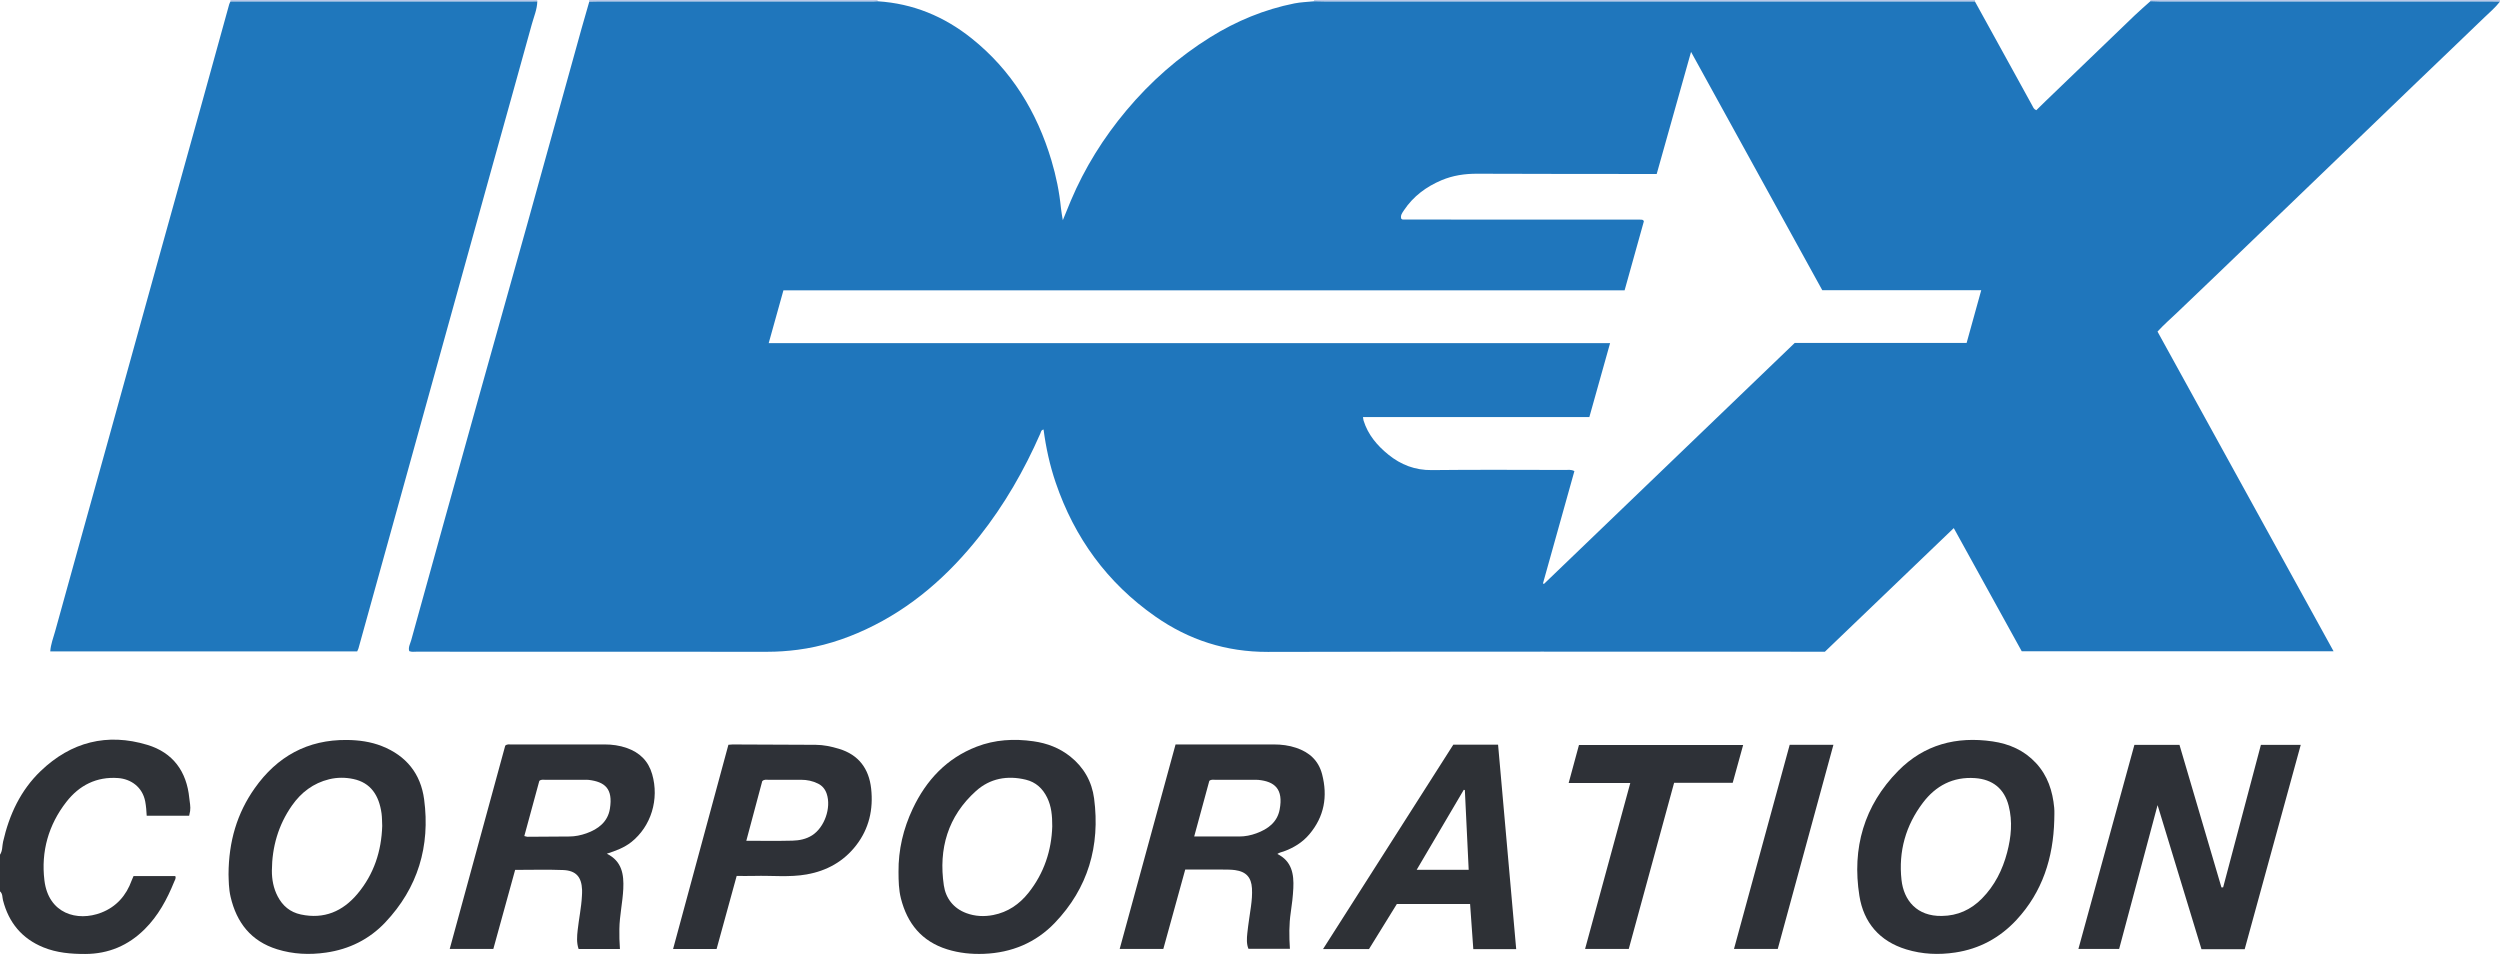 <?xml version="1.0" encoding="iso-8859-1"?>
<!-- Generator: Adobe Illustrator 27.0.0, SVG Export Plug-In . SVG Version: 6.00 Build 0)  -->
<svg version="1.1" id="Layer_1" xmlns="http://www.w3.org/2000/svg" xmlns:xlink="http://www.w3.org/1999/xlink" x="0px" y="0px"
	 viewBox="0 0 1638 625.046" style="enable-background:new 0 0 1638 625.046;" xml:space="preserve">
<g>
	<path style="fill:#2F3237;" d="M0,560c1.733-2.567,1.368-5.647,2.012-8.474c4.034-17.705,11.429-33.696,24.672-46.373
		c19.908-19.059,43.491-25.079,69.866-17.111c16.78,5.069,25.757,17.404,27.476,34.878c0.276,2.807,0.964,5.6,0.546,8.451
		c-0.143,0.975-0.391,1.934-0.634,3.11c-9.197,0-18.284,0-27.816,0c-0.171-3.132-0.383-6.236-0.963-9.3
		c-1.83-9.655-9.51-14.792-17.764-15.397c-14.157-1.037-25.444,4.757-33.883,15.581c-11.745,15.065-16.701,32.55-14.405,51.48
		c2.652,21.861,21.548,27.207,37.274,21.116c9.768-3.784,16.333-11.155,19.891-21.087c0.329-0.918,0.763-1.798,1.232-2.89
		c9.08,0,18.182,0,27.329,0c0.67,1.505-0.243,2.586-0.712,3.745c-4.645,11.488-10.455,22.281-19.341,31.099
		c-10.746,10.664-23.665,16.183-38.931,16.218c-9.388,0.021-18.614-0.759-27.38-4.321c-14.101-5.729-22.739-16.208-26.508-30.879
		C1.453,587.87,1.814,585.552,0,584C0,576,0,568,0,560z"/>
	<path style="fill:#BAC9E8;" d="M1294,0c-0.002,0.336-0.003,0.672-0.005,1.008c-142.024-0.002-284.049-0.004-426.073-0.013
		c-2.326,0-4.652-0.09-6.979-0.138C860.988,0.573,861.007,0.287,861,0C1005.333,0,1149.667,0,1294,0z"/>
	<path style="fill:#BAC9E8;" d="M1408.931,0.807c0.025-0.269,0.048-0.538,0.069-0.807c76.333,0,152.667,0,229,0
		c-0.02,0.361-0.04,0.722-0.06,1.083c-2.161-0.028-4.323-0.08-6.485-0.08c-72.184-0.004-144.368-0.002-216.552-0.012
		C1412.913,0.991,1410.922,0.871,1408.931,0.807z"/>
	<path style="fill:#BAC9E8;" d="M352,0c0.041,0.309,0.053,0.619,0.038,0.931c-1.163,0.023-2.327,0.065-3.49,0.065
		c-65.851,0.001-131.701-0.002-197.552-0.004C150.987,0.661,150.989,0.331,151,0C218,0,285,0,352,0z"/>
	<path style="fill:#BAC9E8;" d="M575,0c-0.002,0.284,0.017,0.567,0.059,0.848c-0.995,0.06-1.99,0.171-2.985,0.171
		c-59.999-0.001-119.998-0.012-179.997-0.016c-1.998,0-3.997,0.072-5.995,0.11C386.055,0.743,386.027,0.371,386,0C449,0,512,0,575,0
		z"/>
	<path style="fill:#1F76BC;" d="M386.082,1.114c1.998-0.038,3.997-0.11,5.995-0.11c59.999,0.003,119.998,0.015,179.997,0.016
		c0.995,0,1.99-0.112,2.985-0.171c23.129,1.424,43.568,9.932,61.506,24.256c26.162,20.893,42.838,48.177,52.341,80.037
		c3.036,10.178,5.185,20.553,6.222,31.146c0.242,2.468,0.747,4.911,1.231,7.999c1.882-4.593,3.516-8.695,5.236-12.761
		c9.125-21.577,21.386-41.222,36.423-59.166c15.821-18.88,34.059-34.96,54.994-47.986c17.067-10.619,35.352-18.186,55.067-22.136
		c4.211-0.844,8.572-0.94,12.865-1.381c2.326,0.048,4.652,0.138,6.979,0.138c142.024,0.009,284.049,0.011,426.073,0.013
		c9.281,16.843,18.565,33.684,27.843,50.528c3.279,5.953,6.543,11.914,9.82,17.868c0.545,0.99,0.876,2.159,2.545,2.807
		c1.844-1.811,3.819-3.787,5.832-5.724c19.515-18.793,39.02-37.595,58.568-56.353c3.346-3.21,6.881-6.223,10.328-9.327
		c1.991,0.064,3.982,0.184,5.973,0.184c72.184,0.01,144.368,0.007,216.552,0.012c2.161,0,4.323,0.052,6.485,0.08
		c-3.047,3.972-6.901,7.163-10.469,10.614c-14.605,14.129-29.338,28.126-43.991,42.206c-18.74,18.007-37.445,36.051-56.172,54.073
		c-17.283,16.632-34.568,33.262-51.866,49.879c-16.337,15.694-32.65,31.412-49.066,47.023c-4.205,3.998-8.583,7.807-12.776,12.375
		c38.408,69.737,76.778,139.407,115.37,209.479c-68.339,0-136.215,0-204.317,0c-14.682-26.608-29.416-53.31-44.541-80.719
		c-28.453,27.29-56.413,54.109-84.437,80.988c-1.895,0-3.72,0-5.546,0c-119.828,0-239.656-0.168-359.482,0.127
		c-27.298,0.067-51.674-7.791-73.76-23.258c-31.41-21.996-52.894-51.495-65.22-87.734c-3.839-11.286-6.374-22.883-7.925-34.709
		c-1.652,0.299-1.704,1.673-2.142,2.672c-10.53,24.004-23.511,46.588-39.77,67.164c-20.375,25.785-44.491,47.117-74.575,61.135
		c-14.235,6.633-29.073,11.323-44.629,13.336c-6.565,0.849-13.222,1.319-19.905,1.312c-76.663-0.071-153.326-0.043-229.989-0.06
		c-1.475,0-2.991,0.297-4.598-0.366c-0.797-2.519,0.631-4.788,1.255-7.043c14.533-52.538,29.142-105.054,43.798-157.558
		c10.736-38.46,21.606-76.882,32.329-115.346c11.924-42.772,23.743-85.573,35.625-128.357
		C382.739,12.567,384.433,6.847,386.082,1.114z M1064.441,190.218c-183.925,0-367.381,0-551.138,0
		c-3.197,11.461-6.342,22.738-9.649,34.595c183.965,0,367.373,0,551.277,0c-4.609,16.433-9.06,32.302-13.592,48.461
		c-49.549,0-98.811,0-148.297,0c0.168,1.058,0.192,1.721,0.383,2.332c2.891,9.254,8.909,16.328,16.237,22.261
		c8.224,6.659,17.496,10.262,28.451,10.138c29.161-0.331,58.329-0.121,87.495-0.091c1.795,0.002,3.66-0.427,5.942,0.745
		c-6.853,24.48-13.731,49.051-20.609,73.623c0.23,0.095,0.459,0.19,0.689,0.284c54.749-52.614,109.497-105.229,164.299-157.893
		c37.649,0,75.098,0,112.607,0c3.197-11.534,6.317-22.792,9.568-34.519c-35.011,0-69.462,0-104.14,0
		c-28.517-51.79-56.939-103.406-85.988-156.16c-7.684,27.312-15.06,53.532-22.508,80.004c-2.008,0-3.819,0.002-5.63,0
		c-37.331-0.038-74.663-0.008-111.993-0.168c-8.11-0.035-15.923,1.12-23.351,4.26c-10,4.227-18.488,10.495-24.587,19.641
		c-1.133,1.7-2.558,3.48-1.766,5.659c0.42,0.238,0.557,0.343,0.712,0.396c0.153,0.052,0.324,0.069,0.487,0.069
		c51.331,0.015,102.661,0.027,153.992,0.039c0.667,0,1.334-0.008,1.999,0.02c0.323,0.014,0.649,0.083,0.963,0.167
		c0.153,0.041,0.302,0.155,0.412,0.274c0.099,0.106,0.143,0.264,0.352,0.679C1072.94,159.775,1068.762,174.741,1064.441,190.218z"/>
	<path style="fill:#1F77BC;" d="M150.995,0.992c65.851,0.002,131.701,0.005,197.552,0.004c1.163,0,2.327-0.043,3.49-0.065
		c-0.125,5.224-2.227,9.993-3.582,14.912c-8.715,31.626-17.589,63.208-26.381,94.813c-8.704,31.285-17.373,62.58-26.057,93.871
		c-10.987,39.592-21.973,79.185-32.96,118.777c-9.392,33.843-18.783,67.686-28.189,101.526c-0.173,0.624-0.52,1.2-0.857,1.96
		c-66.965,0-133.891,0-201.081,0c0.315-4.702,2.005-8.856,3.172-13.086c11.191-40.563,22.522-81.088,33.783-121.632
		c11.085-39.907,22.119-79.829,33.207-119.736c9.758-35.12,19.576-70.224,29.335-105.344c5.943-21.387,11.823-42.792,17.748-64.185
		C150.351,2.175,150.718,1.596,150.995,0.992z"/>
	<path style="fill:#2E3137;" d="M1470.725,621.906c-9.606,0-18.748,0-28.322,0c-9.481-31.121-18.973-62.277-28.758-94.396
		c-8.568,32.058-16.851,63.053-25.189,94.251c-8.842,0-17.587,0-26.693,0c12.272-44.721,24.458-89.131,36.697-133.733
		c9.806,0,19.404,0,29.531,0c9.138,31.038,18.318,62.217,27.497,93.396c0.37-0.009,0.741-0.018,1.111-0.028
		c8.246-31.115,16.492-62.231,24.743-93.363c8.753,0,17.169,0,26.103,0C1495.164,532.811,1482.987,577.204,1470.725,621.906z"/>
	<path style="fill:#2E3137;" d="M836.915,559.514c9.542,4.729,10.917,13.265,10.467,22.465c-0.26,5.31-0.902,10.618-1.684,15.881
		c-1.158,7.801-1.088,15.597-0.549,23.782c-8.849,0-17.749,0-27.17,0c-1.323-3.168-1.096-6.82-0.719-10.372
		c0.612-5.784,1.568-11.531,2.366-17.296c0.548-3.965,0.894-7.949,0.66-11.952c-0.419-7.153-3.825-10.921-10.974-11.92
		c-2.627-0.367-5.319-0.349-7.981-0.363c-8.152-0.043-16.305-0.016-24.767-0.016c-4.804,17.41-9.554,34.63-14.357,52.037
		c-9.393,0-18.648,0-28.593,0c12.236-44.781,24.397-89.287,36.614-133.999c1.544,0,2.688,0,3.831,0
		c20.165,0,40.331,0.004,60.496-0.003c5.026-0.002,9.94,0.607,14.734,2.224c8.63,2.91,14.638,8.337,16.965,17.359
		c3.731,14.465,1.441,27.645-8.351,39.262c-4.535,5.38-10.291,8.866-16.797,11.242C839.741,558.343,838.259,558.516,836.915,559.514
		z M782.436,548.06c10.319,0,19.929-0.016,29.539,0.008c3.874,0.009,7.628-0.767,11.211-2.077
		c7.526-2.752,13.669-7.214,15.252-15.612c2.541-13.482-3.295-18.375-14.125-19.415c-0.826-0.079-1.663-0.053-2.495-0.053
		c-8.49-0.004-16.98-0.021-25.47,0.015c-1.286,0.005-2.675-0.399-4.006,0.706C789.132,523.438,785.878,535.404,782.436,548.06z"/>
	<path style="fill:#2E3137;" d="M397.599,559.343c10.01,4.961,11.216,13.696,10.777,23.042c-0.414,8.809-2.433,17.469-2.565,26.321
		c-0.064,4.287,0.031,8.565,0.365,13.071c-9.156,0-18.092,0-27.082,0c-1.412-4.163-1.054-8.27-0.602-12.423
		c0.81-7.439,2.402-14.78,2.779-22.271c0.067-1.329,0.156-2.664,0.106-3.992c-0.321-8.511-3.967-12.719-12.466-13.046
		c-10.302-0.396-20.632-0.094-31.397-0.094c-4.725,17.133-9.472,34.346-14.279,51.778c-9.37,0-18.617,0-28.581,0
		c12.178-44.592,24.297-88.965,36.37-133.172c1.293-1.153,2.688-0.781,3.98-0.782c20.332-0.021,40.663-0.009,60.995-0.019
		c5.034-0.003,9.962,0.661,14.715,2.342c8.367,2.96,14.05,8.4,16.579,17.166c4.72,16.36-0.635,34.143-13.703,44.494
		C408.963,555.424,403.514,557.428,397.599,559.343z M343.531,547.769c1.093,0.27,1.557,0.485,2.019,0.483
		c9.154-0.049,18.307-0.148,27.461-0.182c3.874-0.014,7.614-0.804,11.212-2.078c7.8-2.761,14.003-7.539,15.381-16.1
		c2.146-13.33-3.418-17.596-13.801-18.903c-0.986-0.124-1.995-0.078-2.993-0.079c-8.49-0.006-16.98-0.022-25.47,0.014
		c-1.284,0.005-2.677-0.41-3.989,0.732C350.142,523.462,346.888,535.426,343.531,547.769z"/>
	<path style="fill:#2E3137;" d="M588.706,571.334c-0.141-14.555,3.136-28.368,9.319-41.45c8.851-18.728,22.199-33.044,41.829-40.646
		c12.027-4.658,24.552-5.361,37.288-3.549c8.908,1.268,17.034,4.354,24.082,9.957c8.868,7.049,14.188,16.447,15.635,27.503
		c4.068,31.097-3.95,58.778-25.796,81.57c-12.42,12.957-28.253,19.529-46.346,20.23c-8.204,0.318-16.236-0.488-24.12-2.945
		c-16.667-5.195-26.131-16.888-30.315-33.346C588.84,582.988,588.735,577.145,588.706,571.334z M689.433,541.512
		c0.032-7.101-0.549-13.195-3.32-18.877c-2.922-5.989-7.411-10.193-13.993-11.784c-12.108-2.924-23.444-0.889-32.692,7.44
		c-18.388,16.561-24.574,37.803-21.03,61.825c1.237,8.384,6.267,15.01,14.695,18.152c5.74,2.14,11.711,2.421,17.682,1.254
		c9.555-1.868,17.125-7.053,23.112-14.588C684.186,571.974,688.95,557.037,689.433,541.512z"/>
	<path style="fill:#2E3137;" d="M1345.959,537.28c-0.653,24.698-7.698,47.095-24.813,65.499
		c-10.843,11.659-24.187,18.932-40.113,21.311c-10.862,1.623-21.504,1.164-32.035-2.048c-17.529-5.348-27.947-17.56-30.726-35.098
		c-4.947-31.221,3.025-59.162,25.479-81.922c16.958-17.189,38.085-22.7,61.764-19.26c11.034,1.603,20.718,5.882,28.403,14.125
		c7.706,8.265,10.986,18.405,12.005,29.405C1346.168,531.934,1345.959,534.617,1345.959,537.28z M1272.278,600.127
		c10.336-0.105,19.058-4.079,26.25-11.363c8.372-8.479,13.538-18.779,16.544-30.231c2.655-10.114,3.638-20.289,1.017-30.567
		c-2.875-11.271-10.563-17.357-22.077-18.152c-14.462-0.999-25.708,5.049-34.105,16.119c-11.281,14.872-16.087,31.883-14.038,50.587
		C1247.343,589.963,1255.985,600.437,1272.278,600.127z"/>
	<path style="fill:#2E3137;" d="M149.736,572.856c0.097-21.622,5.593-40.007,17.115-56.355
		c14.677-20.825,34.634-31.952,60.463-31.674c7.859,0.085,15.527,1.109,22.919,4.029c15.977,6.312,25.426,18.15,27.654,34.877
		c4.09,30.706-4.084,58.039-25.514,80.685c-10.418,11.009-23.56,17.546-38.792,19.722c-10.883,1.555-21.532,1.083-32.031-2.181
		c-17.068-5.306-26.504-17.399-30.465-34.347C149.822,582.215,149.859,576.719,149.736,572.856z M250.428,541.169
		c-0.141-2.878-0.073-5.568-0.436-8.197c-1.644-11.905-7.147-20.17-18.499-22.568c-5.217-1.102-10.6-1.115-15.859,0.172
		c-10.341,2.533-18.314,8.609-24.315,17.167c-8.946,12.759-13.093,27.146-13.184,42.661c-0.034,5.85,1.036,11.594,3.785,16.873
		c3.245,6.231,8.153,10.378,15.14,11.877c15.27,3.276,27.539-2.018,37.233-13.606C245.032,572.712,249.927,557.599,250.428,541.169z
		"/>
	<path style="fill:#2E3137;" d="M477.248,487.975c1.131-0.087,1.939-0.207,2.747-0.204c18.157,0.068,36.314,0.143,54.471,0.232
		c5.194,0.025,10.207,1.114,15.16,2.599c13.01,3.899,19.727,13.083,21.156,26.128c1.482,13.53-1.353,26.197-9.832,37.144
		c-8.202,10.589-19.222,16.683-32.301,19.023c-11.393,2.039-22.923,0.671-34.387,0.997c-3.798,0.108-7.601,0.017-11.592,0.017
		c-4.433,16.13-8.769,31.909-13.155,47.867c-9.385,0-18.659,0-28.51,0C453.076,577.212,465.096,532.836,477.248,487.975z
		 M488.982,550.879c10.357,0,20.314,0.181,30.259-0.082c4.443-0.118,8.881-0.968,12.816-3.462
		c8.134-5.157,12.715-18.083,9.59-27.291c-1.005-2.962-2.842-5.215-5.66-6.621c-3.482-1.737-7.191-2.504-11.064-2.511
		c-7.147-0.013-14.295-0.028-21.442,0.015c-1.272,0.008-2.674-0.445-4.061,0.885C496.042,524.458,492.586,537.391,488.982,550.879z"
		/>
	<path style="fill:#2E3136;" d="M993.412,621.869c-9.735,0-18.696,0-28.104,0c-0.696-9.791-1.387-19.526-2.1-29.558
		c-16.038,0-31.956,0-47.996,0c-6.054,9.798-12.16,19.679-18.243,29.523c-9.985,0-19.767,0-30.122,0
		c28.622-44.905,57.001-89.429,85.356-133.915c9.795,0,19.263,0,29.337,0C985.487,532.452,989.429,576.932,993.412,621.869z
		 M962.284,569.885c-0.851-17.702-1.68-34.965-2.51-52.228c-0.236-0.06-0.471-0.12-0.707-0.181
		c-10.19,17.308-20.38,34.616-30.856,52.409C939.917,569.885,950.705,569.885,962.284,569.885z"/>
	<path style="fill:#2E3137;" d="M1068.166,513.017c-13.391,0-26.499,0-40.377,0c2.322-8.56,4.5-16.589,6.757-24.914
		c35.793,0,71.489,0,107.568,0c-2.309,8.368-4.54,16.452-6.844,24.803c-12.88,0-25.496,0-38.396,0
		c-9.932,36.384-19.793,72.506-29.71,108.834c-9.398,0-18.65,0-28.62,0C1048.418,585.501,1058.235,549.467,1068.166,513.017z"/>
	<path style="fill:#2E3137;" d="M1172.602,488.003c9.615,0,18.864,0,28.649,0c-12.201,44.742-24.304,89.126-36.471,133.746
		c-9.425,0-18.852,0-28.672,0C1148.265,577.191,1160.371,532.826,1172.602,488.003z"/>
</g>
</svg>
